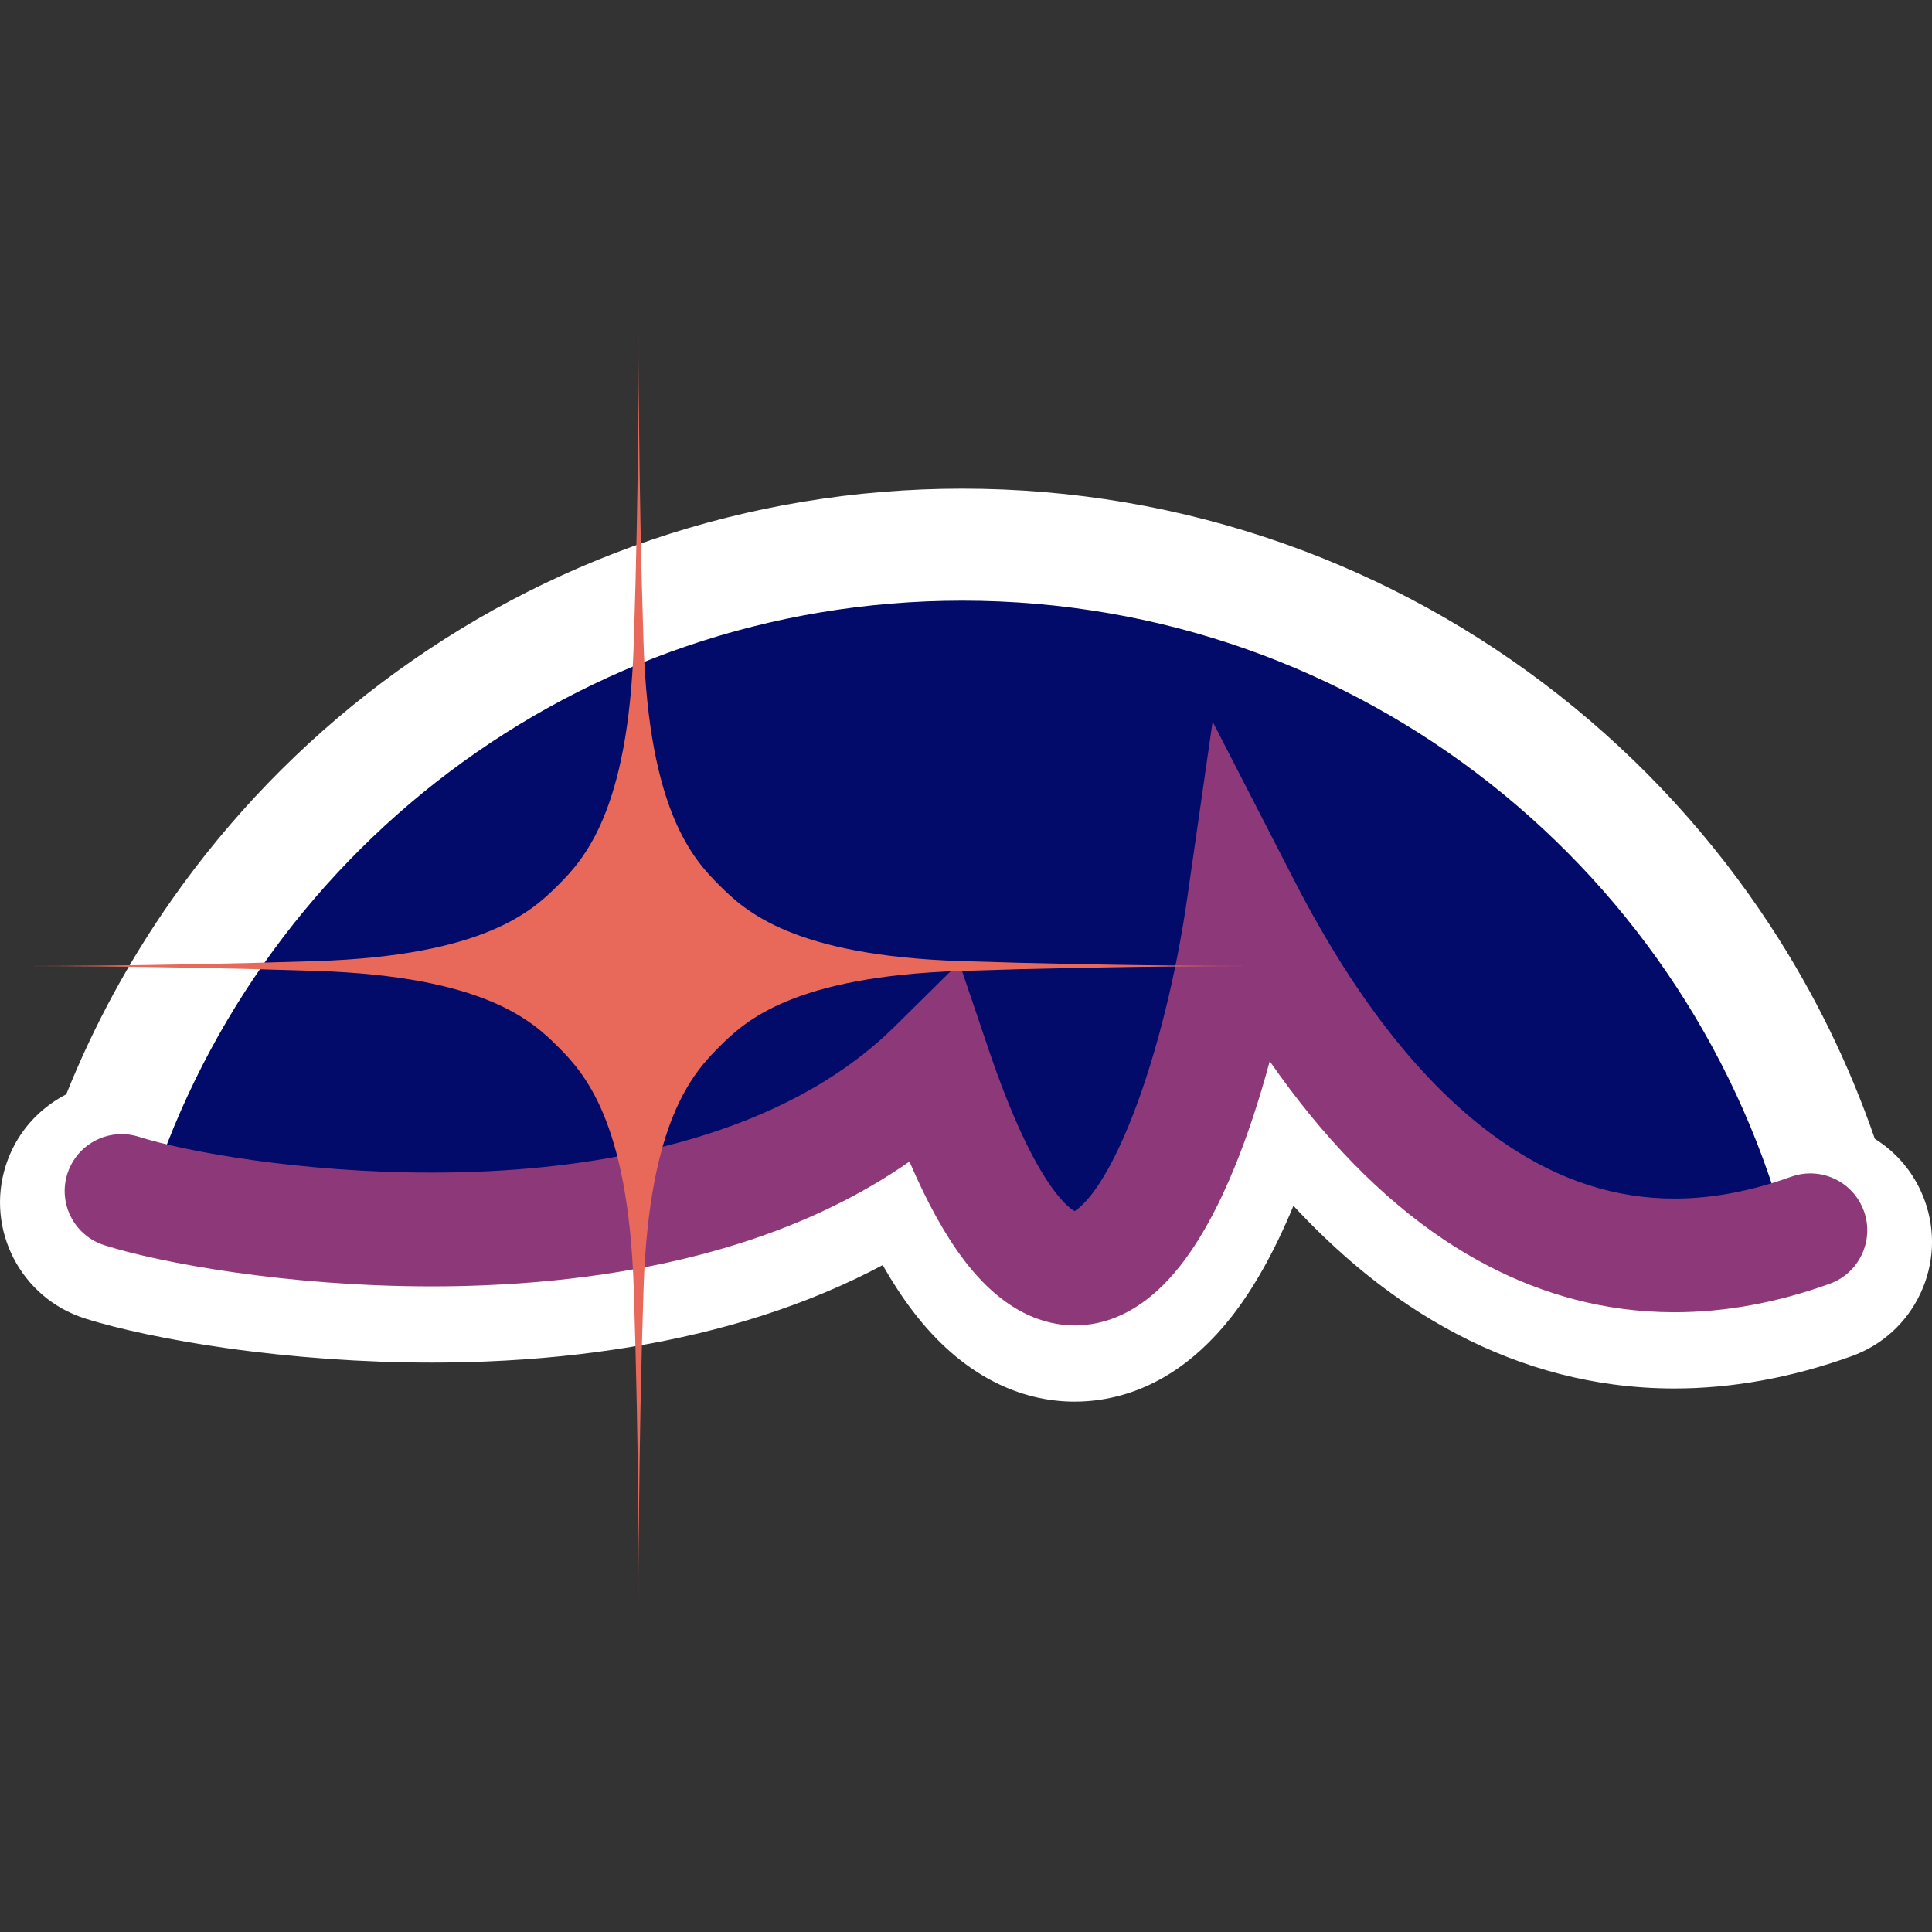 <svg xmlns="http://www.w3.org/2000/svg" version="1.1" viewBox="0 0 512 512">
  <rect x="0" y="0" width="512" height="512" fill="#333333" stroke="none"/>
  <path d="M510.078,318.19c-2.291-6.362-6.438-11.752-11.994-15.588-.407-.281-.821-.549-1.239-.81-6.831-19.816-16.091-38.71-27.65-56.381-15.221-23.269-34.02-43.809-55.874-61.048-22.079-17.417-46.669-30.98-73.084-40.312-27.332-9.655-56.01-14.551-85.237-14.551-28.248,0-56.017,4.58-82.535,13.614-25.64,8.735-49.646,21.462-71.352,37.83-21.453,16.176-40.154,35.522-55.586,57.501-11.324,16.129-20.69,33.402-27.976,51.562-1.43.734-2.815,1.576-4.141,2.529-5.652,4.06-9.76,9.715-11.88,16.351-5.405,16.92,3.966,35.081,20.891,40.486,9.15,2.921,22.757,5.785,37.333,7.858,17.797,2.53,36.681,3.868,54.611,3.868,4.884,0,9.767-.098,14.516-.291,26.66-1.084,51.184-5.15,72.89-12.086,11.472-3.666,22.226-8.168,32.147-13.452,2.57,4.511,5.218,8.551,7.974,12.174,6.37,8.374,13.589,14.668,21.455,18.707,6.846,3.515,14.068,5.297,21.467,5.297,1.385-0,2.779-.064,4.15-.19,7.284-.671,14.265-3.039,20.755-7.04,5.928-3.655,11.459-8.704,16.441-15.008,6.054-7.661,11.639-17.635,16.612-29.66,9.624,10.392,19.751,19.165,30.291,26.229,17.093,11.455,35.43,18.558,54.501,21.111,5.305.71,10.743,1.071,16.16,1.071,15.39,0,31.187-2.877,46.953-8.551,8.098-2.914,14.576-8.807,18.241-16.592,3.665-7.785,4.078-16.531,1.162-24.627h-0Z" fill="#fff"/>
  <path d="M407.849,323.709l66.337,5.895c-24.775-97.943-113.513-170.422-219.185-170.422-102.115,0-188.417,67.682-216.468,160.62l211.491-14.572,36.613,30.56,47.632-62.897,73.58,50.815Z" fill="#020a6a"/>
  <path d="M479.76,310.96c-1.695,0-3.42.288-5.107.895-10.706,3.853-20.981,5.784-30.909,5.784-15.523,0-30.198-4.722-44.342-14.2-20.616-13.816-39.604-37.422-56.436-70.164l-21.617-42.047-6.725,46.794c-2.931,20.4-8.107,41.164-14.199,56.967-7.821,20.289-14.096,25.052-15.651,25.966-1.939-1.066-10.876-7.68-22.831-42.988l-7.728-22.823-17.153,16.928c-29.654,29.266-76.242,37.049-110.103,38.426-4.251.173-8.464.253-12.624.253-34.566,0-65.157-5.537-77.521-9.485-1.525-.487-3.071-.718-4.591-.718-6.386,0-12.317,4.087-14.364,10.493-2.534,7.932,1.844,16.416,9.778,18.949,14.696,4.692,48.481,10.914,86.734,10.913,4.548,0,9.165-.088,13.814-.277,25.124-1.021,48.126-4.818,68.368-11.286,16.77-5.358,31.652-12.563,44.467-21.51,4.67,10.9,9.472,19.551,14.516,26.182,10.581,13.91,21.372,17.241,29.278,17.24.899-0,1.761-.043,2.581-.119,9.289-.855,17.805-6.106,25.313-15.607,5.268-6.666,10.219-15.682,14.717-26.796,3.306-8.169,6.375-17.518,9.066-27.498,14.125,20.331,29.557,36.155,46.115,47.252,14.894,9.981,30.785,16.159,47.231,18.36,4.579.613,9.208.919,13.885.919,13.42,0,27.208-2.522,41.147-7.538,7.837-2.82,11.903-11.458,9.082-19.292-2.214-6.148-8.01-9.974-14.191-9.974l0-0Z" fill="#8d3979"/>
  <path d="M336.836,255.995s-37.723.154-82.188-1.297-57.17-13.245-64.007-20.08c-6.838-6.836-18.635-19.536-20.087-63.988s-1.298-82.163-1.298-82.163h-.01s.154,37.711-1.298,82.163c-1.452,44.452-13.249,57.152-20.087,63.988-6.838,6.836-19.542,18.629-64.007,20.08-44.465,1.451-82.188,1.297-82.188,1.297l0.0.01s37.723-.154,82.188,1.297,57.17,13.245,64.007,20.08,18.635,19.536,20.087,63.988c1.452,44.452,1.298,82.163,1.298,82.163h.01s-.154-37.711,1.298-82.163,13.249-57.152,20.087-63.988c6.838-6.836,19.542-18.629,64.007-20.08,44.465-1.451,82.188-1.297,82.188-1.297l-0-.01v-0Z" fill="#e8695a" fill-rule="evenodd"/>
</svg>